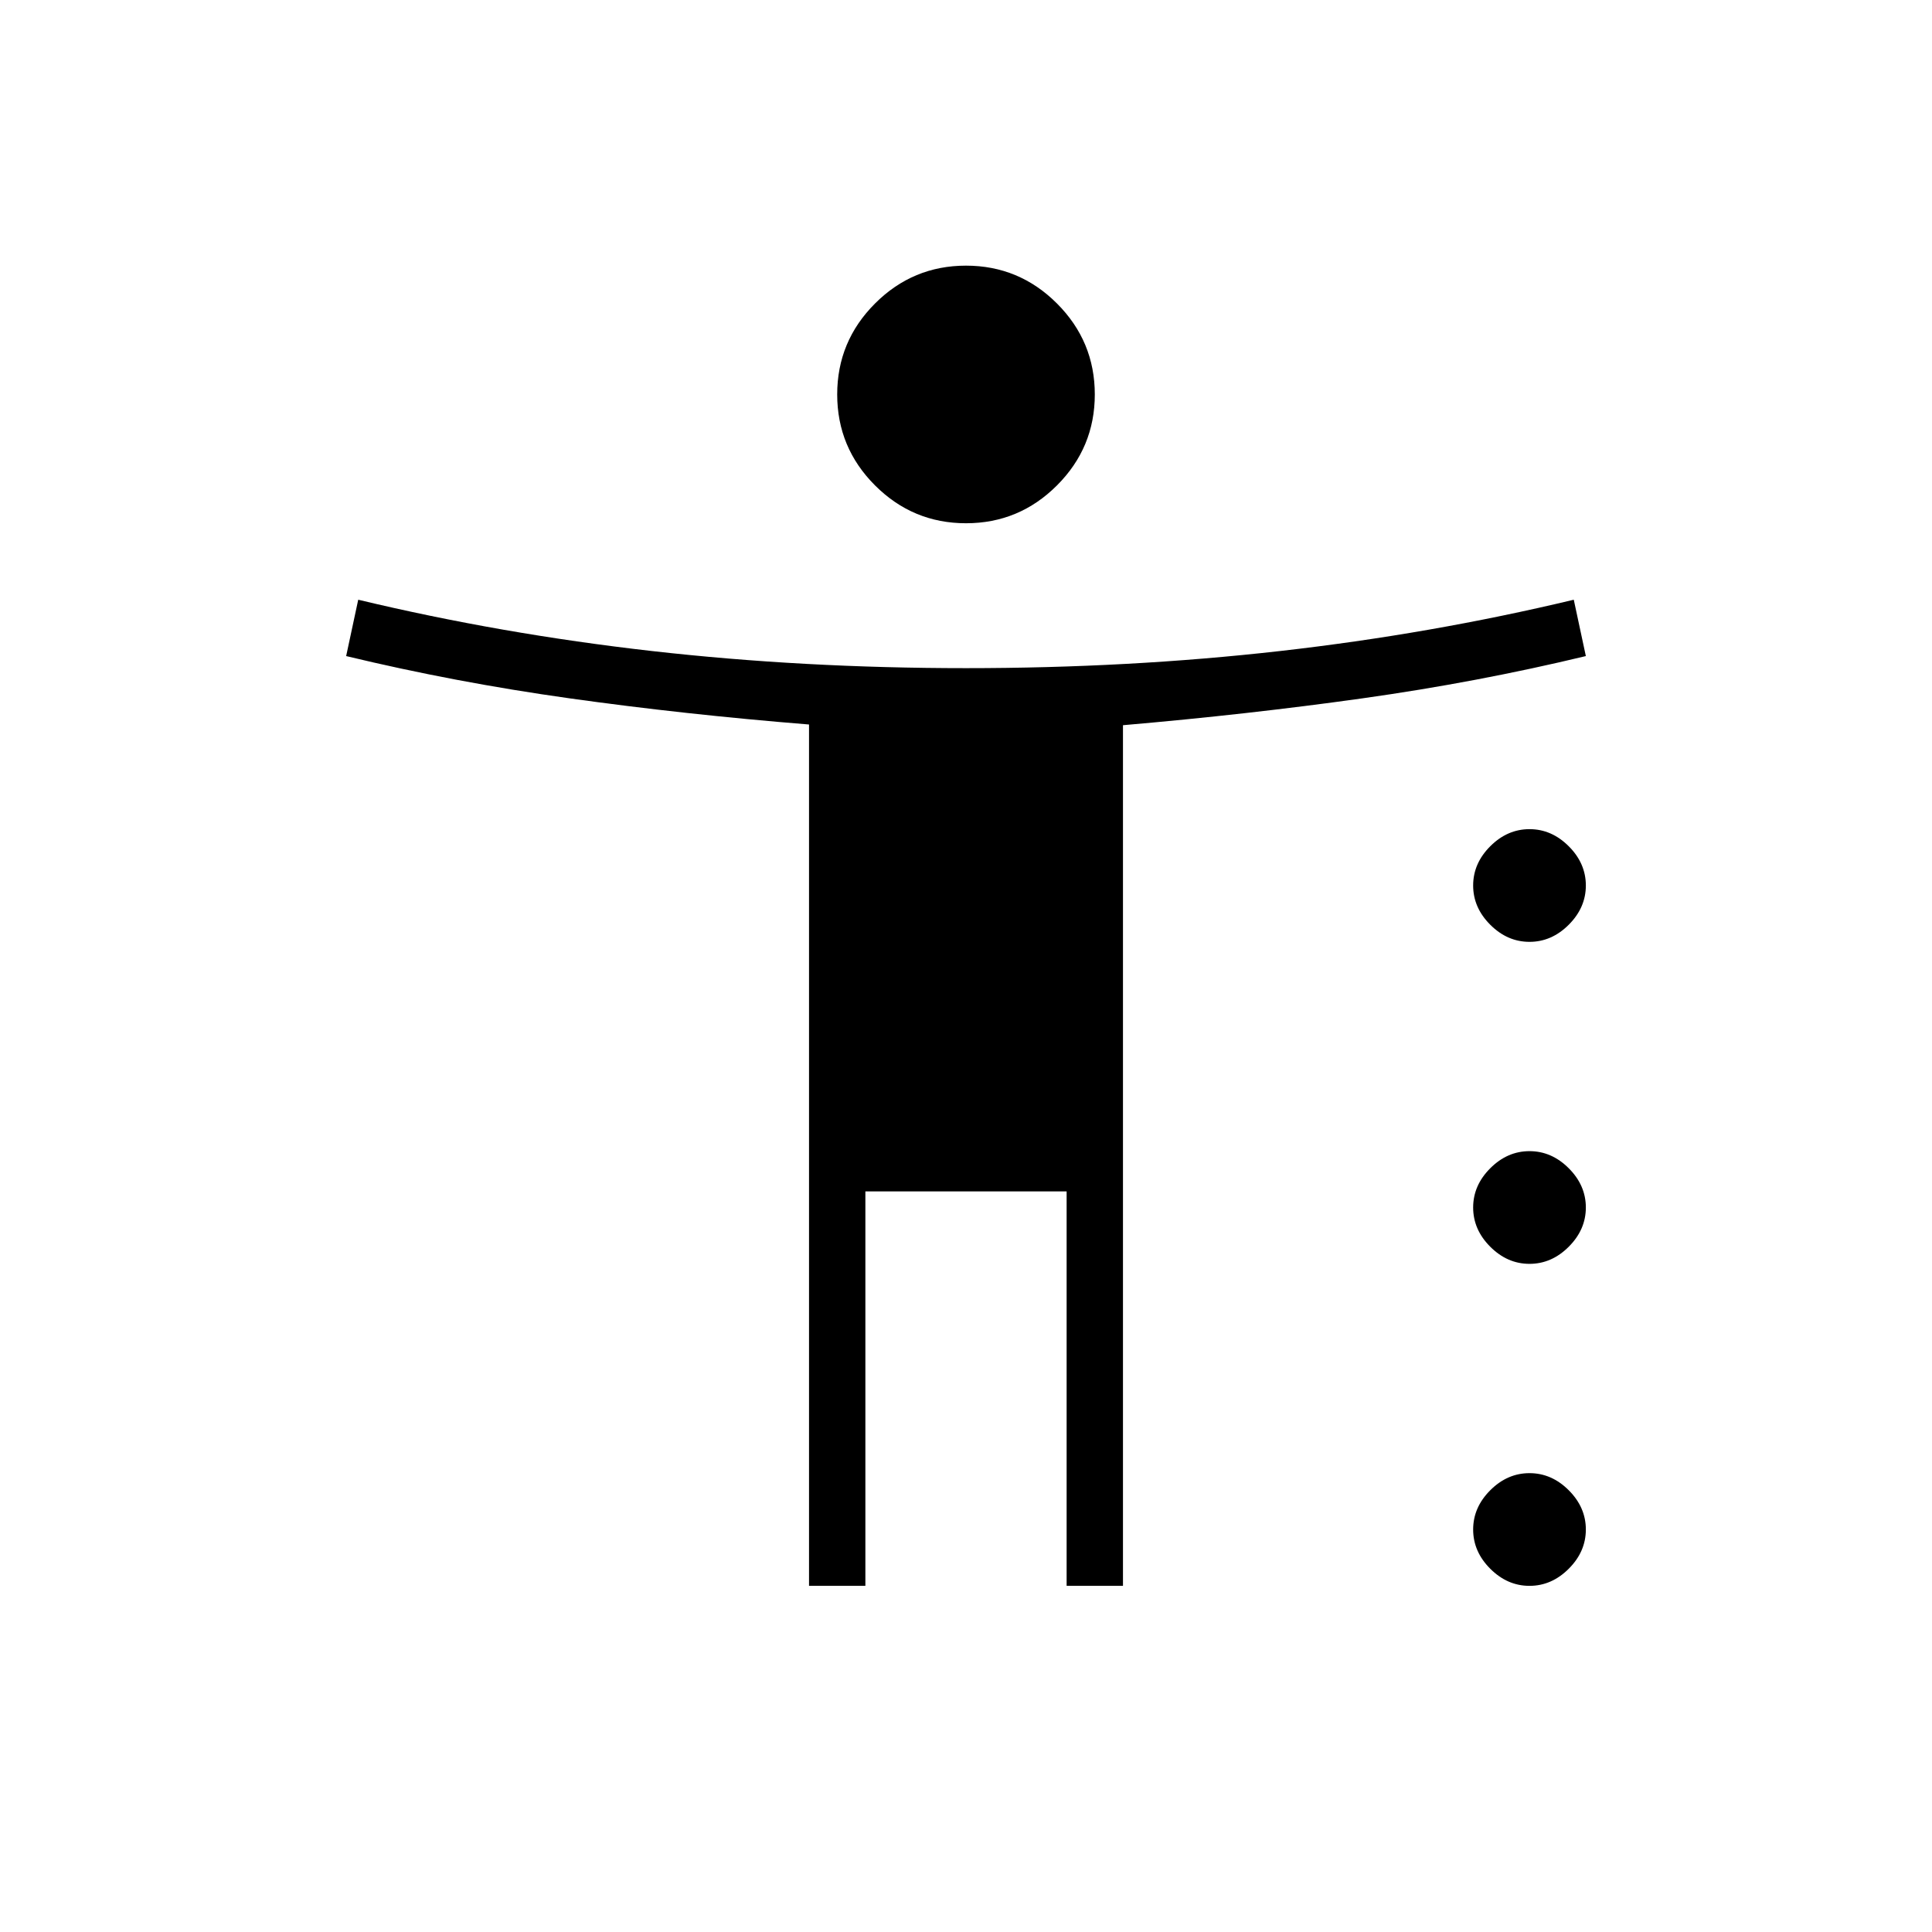 <svg xmlns="http://www.w3.org/2000/svg" height="24" viewBox="0 -960 960 960" width="24"><path d="M480-700q-26.4 0-45.2-18.8Q416-737.6 416-764q0-26.4 18.8-45.2Q453.6-828 480-828q26.4 0 45.2 18.8Q544-790.4 544-764q0 26.4-18.8 45.2Q506.4-700 480-700Zm-78 528v-428q-62-5-119-13t-111-21l6-28q71 17 146 25.5t156 8.5q81 0 156-8.5T782-662l6 28q-54 13-111 21t-119 13.35V-172h-28v-196H430v196h-28Zm358-320q-11 0-19.5-8.5T732-520q0-11 8.5-19.5T760-548q11 0 19.5 8.5T788-520q0 11-8.5 19.5T760-492Zm0 160q-11 0-19.5-8.5T732-360q0-11 8.5-19.5T760-388q11 0 19.5 8.5T788-360q0 11-8.5 19.5T760-332Zm0 160q-11 0-19.5-8.5T732-200q0-11 8.5-19.5T760-228q11 0 19.5 8.5T788-200q0 11-8.5 19.5T760-172Z"/></svg>